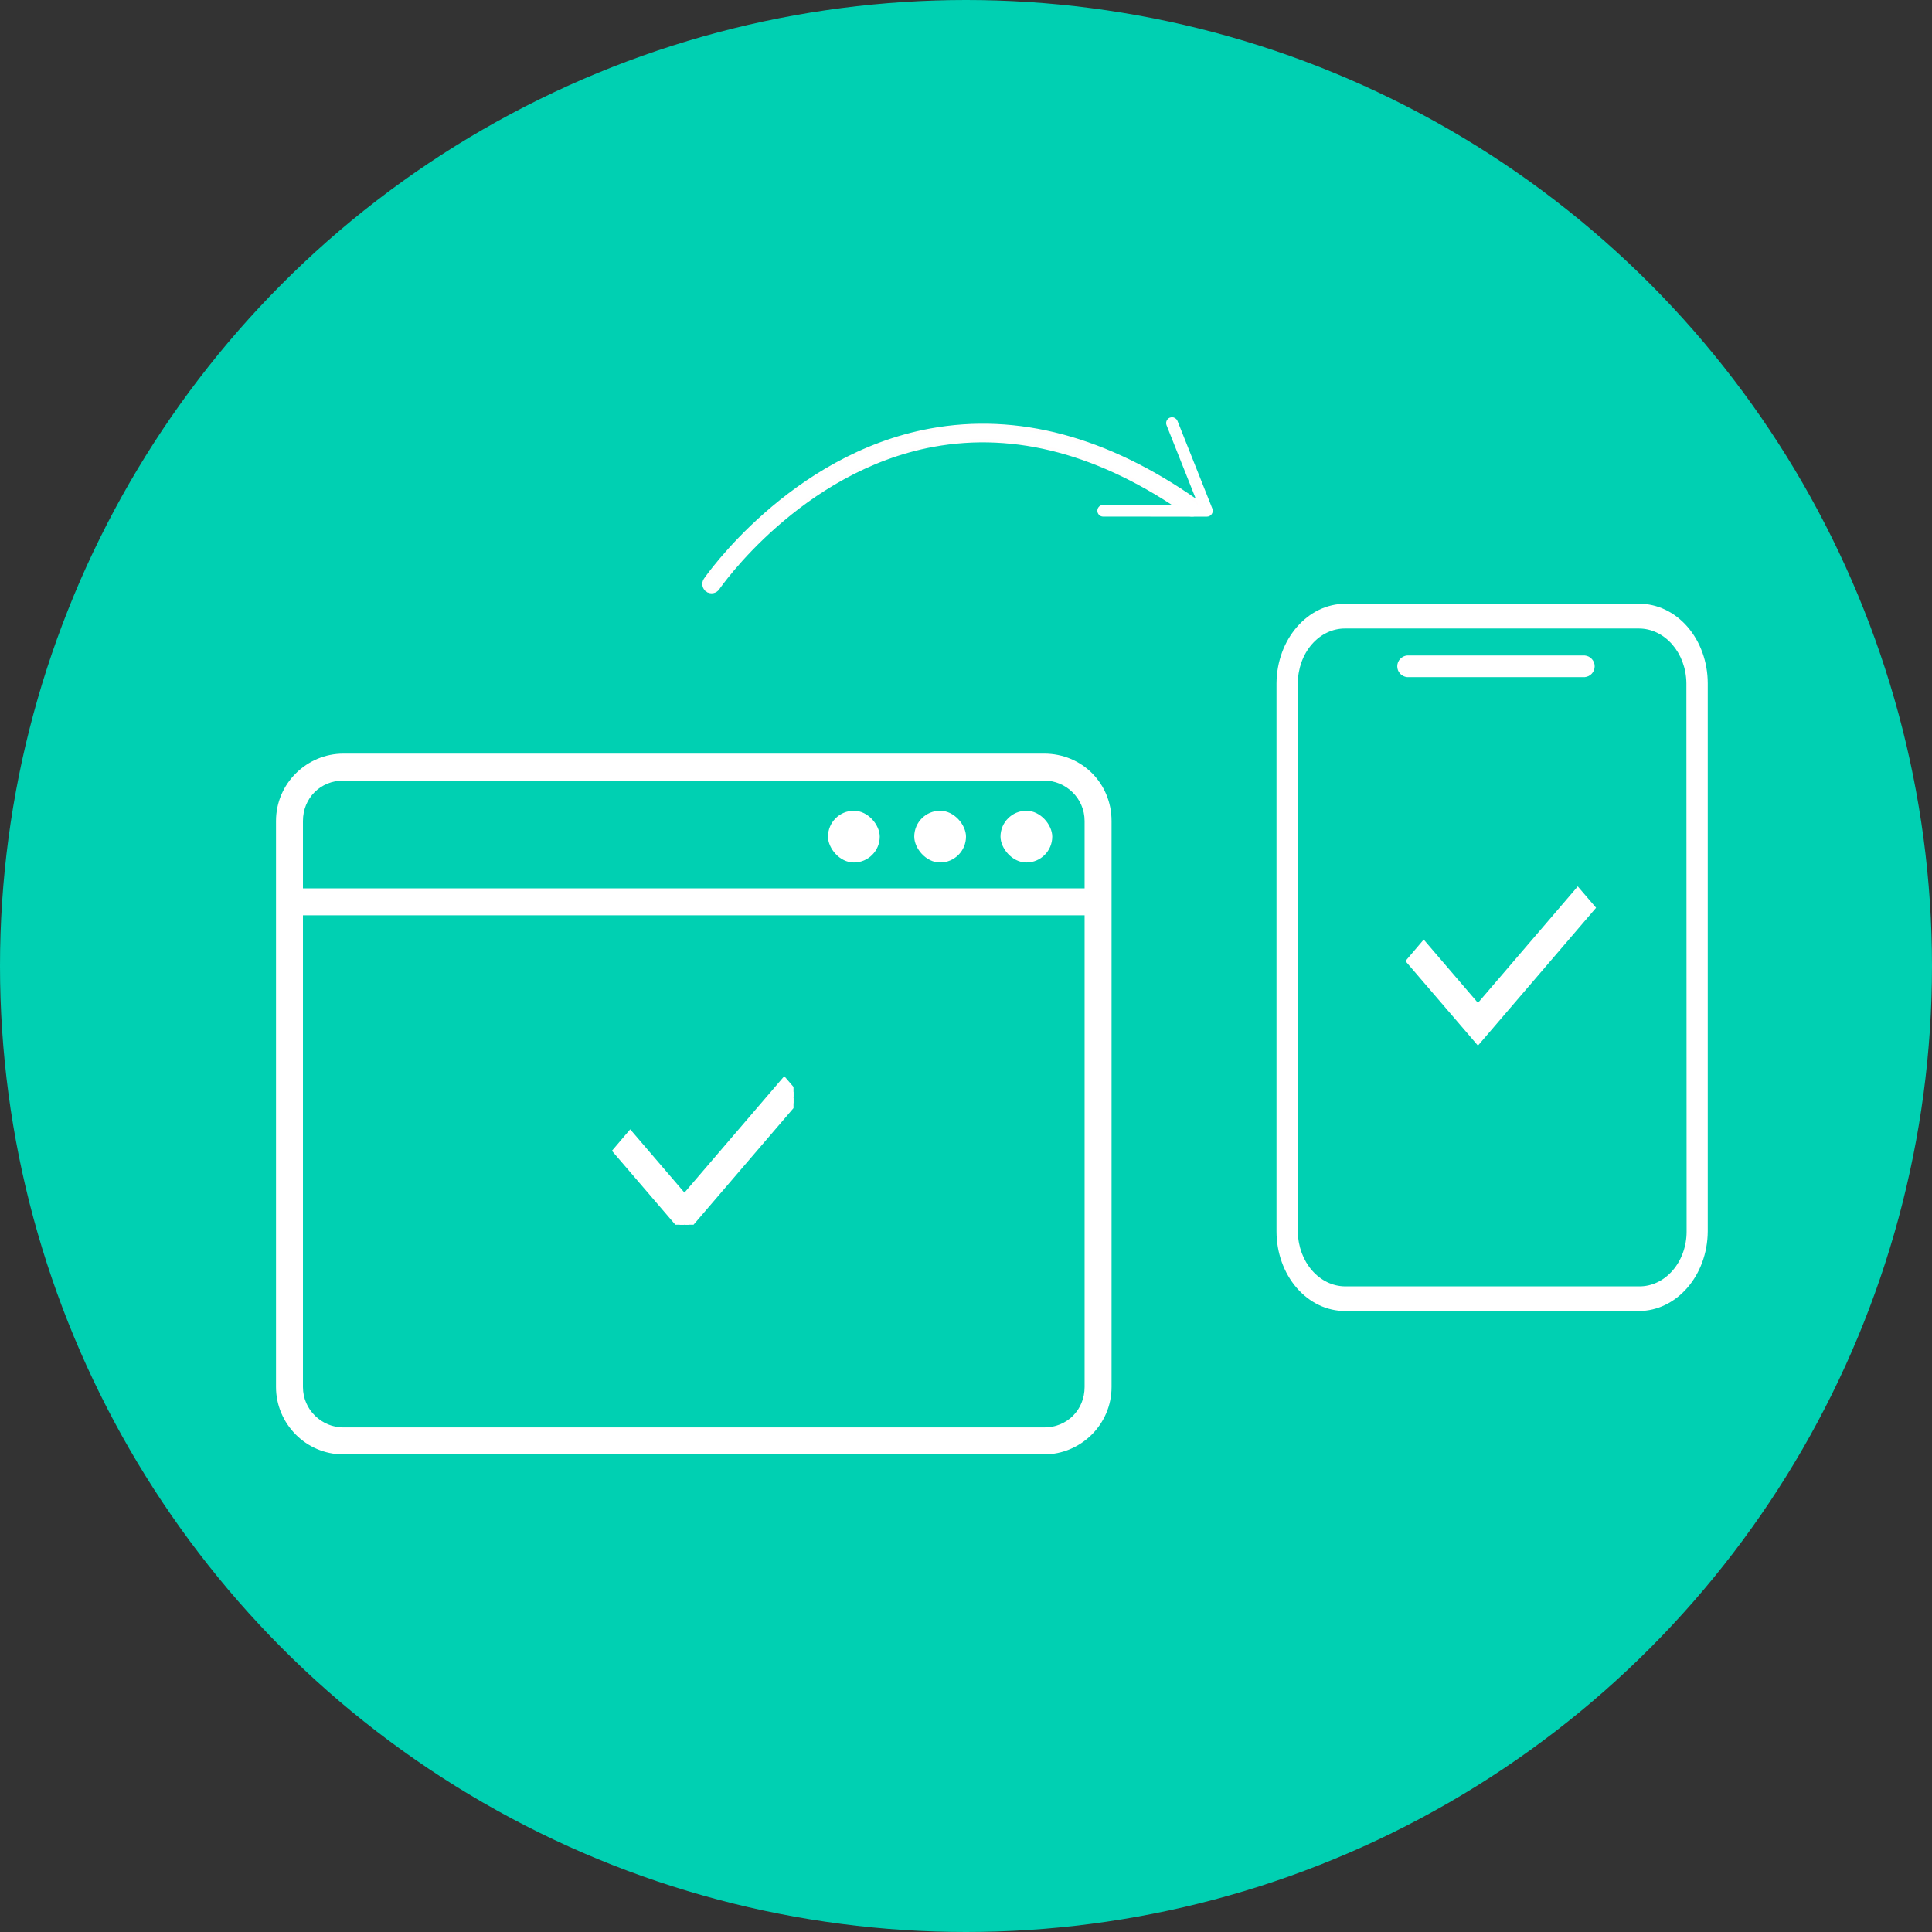 <svg width="112" height="112" viewBox="0 0 112 112" fill="none" xmlns="http://www.w3.org/2000/svg">
<rect x="0" y="0" width="112" height="112" fill="#333333" stroke="none"/>
<circle cx="56" cy="56" r="56" fill="#00D0B2"/>
<path d="M95.011 35H78C75.805 34.997 74.019 37.055 74 39.613V71.394C74.003 72.623 74.425 73.798 75.173 74.662C75.922 75.525 76.934 76.007 77.989 76H95C97.195 76.003 98.981 73.945 99 71.387V39.606C98.997 38.377 98.575 37.202 97.827 36.338C97.078 35.475 96.066 34.993 95.011 35V35ZM97.774 71.401C97.773 72.25 97.479 73.063 96.96 73.657C96.441 74.254 95.74 74.582 95.011 74.572H78C76.489 74.575 75.257 73.16 75.238 71.401V39.606C75.239 38.76 75.531 37.949 76.047 37.354C76.563 36.758 77.263 36.428 77.989 36.435H94.999C96.511 36.431 97.743 37.846 97.762 39.606L97.774 71.401Z" fill="white"/>
<path d="M91.876 38H81.569C81.246 38.031 81 38.303 81 38.626C81 38.95 81.246 39.222 81.569 39.253H91.876C92.198 39.222 92.445 38.95 92.445 38.626C92.445 38.303 92.198 38.031 91.876 38Z" fill="white"/>
<path d="M85.527 60.13L85.678 60.307L85.83 60.13L92.152 52.754L92.263 52.624L92.152 52.494L91.617 51.87L91.465 51.693L91.314 51.87L85.678 58.445L82.686 54.954L82.534 54.776L82.382 54.955L81.848 55.583L81.737 55.713L81.848 55.843L85.527 60.13Z" fill="white" stroke="white" stroke-width="0.4"/>
<path d="M40.888 33.608C40.917 33.564 42.152 31.773 44.39 29.806C46.629 27.837 49.879 25.687 53.936 24.941L53.936 24.941C58.972 24.016 64.16 25.402 69.352 29.046L69.352 29.046C69.379 29.066 69.404 29.087 69.426 29.111L69.432 29.111L69.466 29.162C69.563 29.308 69.567 29.505 69.461 29.657C69.322 29.857 69.047 29.906 68.847 29.766C63.844 26.254 58.884 24.929 54.102 25.805C50.234 26.515 47.124 28.571 44.973 30.461C43.898 31.406 43.064 32.308 42.496 32.978C42.212 33.314 41.995 33.591 41.847 33.786C41.773 33.883 41.717 33.96 41.678 34.014C41.659 34.041 41.644 34.062 41.634 34.076L41.622 34.094L41.618 34.099L41.617 34.1L41.617 34.1L41.617 34.101L41.617 34.101C41.481 34.303 41.206 34.356 41.005 34.218L41.062 34.136L41.005 34.218C40.805 34.082 40.752 33.81 40.888 33.608ZM40.888 33.608C40.888 33.608 40.888 33.608 40.888 33.608L40.971 33.664L40.888 33.608C40.888 33.608 40.888 33.608 40.888 33.608Z" fill="white" stroke="#FFFDFD" stroke-width="0.2"/>
<path d="M68.167 24.44C68.157 24.418 68.146 24.398 68.134 24.382L68.129 24.376C68.064 24.296 67.953 24.265 67.854 24.304C67.731 24.354 67.671 24.494 67.719 24.615L67.719 24.615L69.556 29.234L69.61 29.371L69.463 29.37L63.955 29.368C63.955 29.368 63.955 29.368 63.955 29.368C63.821 29.369 63.714 29.476 63.715 29.608L63.715 29.608L63.715 29.608C63.715 29.74 63.822 29.848 63.954 29.848L63.955 29.848L69.964 29.85L69.965 29.85C70.044 29.85 70.118 29.811 70.163 29.745C70.207 29.68 70.217 29.596 70.188 29.521C70.188 29.521 70.188 29.521 70.188 29.521L68.167 24.44Z" fill="white" stroke="white" stroke-width="0.2"/>
<path d="M60.531 43.688H19.906C17.797 43.688 16 45.406 16 47.594V80.406C16 82.516 17.719 84.312 19.906 84.312H60.531C62.641 84.312 64.438 82.594 64.438 80.406V47.594C64.438 45.406 62.719 43.688 60.531 43.688ZM19.906 45.25H60.531C61.781 45.25 62.875 46.266 62.875 47.594V51.5H17.562V47.594C17.562 46.266 18.578 45.25 19.906 45.25ZM60.531 82.75H19.906C18.656 82.75 17.562 81.734 17.562 80.406V53.062H62.875V80.406C62.875 81.734 61.859 82.75 60.531 82.75Z" fill="white"/>
<g clip-path="url(#clip0)">
<path d="M39.527 71.13L39.678 71.307L39.83 71.13L46.152 63.754L46.263 63.624L46.152 63.494L45.617 62.87L45.465 62.693L45.313 62.87L39.678 69.445L36.687 65.954L36.534 65.776L36.382 65.954L35.848 66.583L35.737 66.713L35.848 66.843L39.527 71.13Z" fill="white" stroke="white" stroke-width="0.4"/>
</g>
<rect x="58" y="47" width="3" height="3" rx="1.5" fill="white"/>
<rect x="53" y="47" width="3" height="3" rx="1.5" fill="white"/>
<rect x="48" y="47" width="3" height="3" rx="1.5" fill="white"/>
<defs>
<clipPath id="clip0">
<rect width="12" height="12" fill="white" transform="translate(34 59)"/>
</clipPath>
</defs>
</svg>
